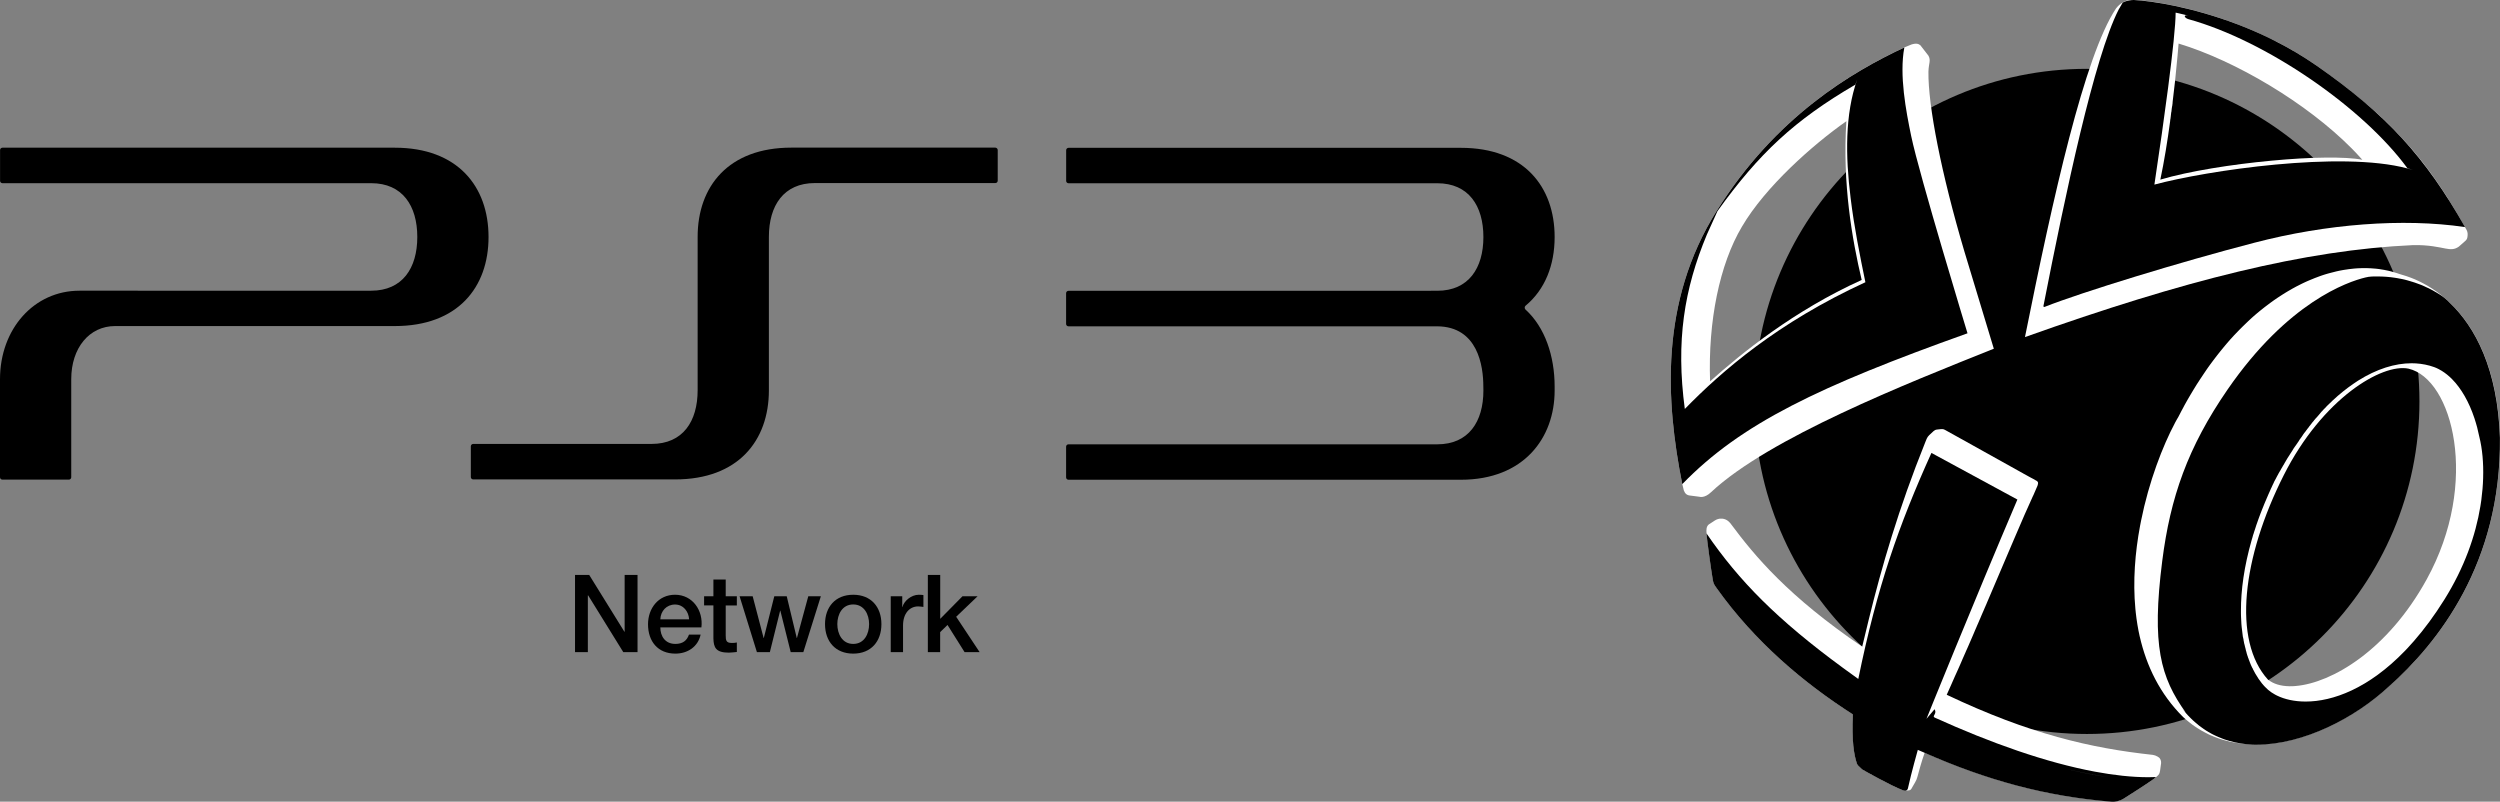 <?xml version="1.0" encoding="utf-8"?>
<!-- Generator: Adobe Illustrator 26.5.0, SVG Export Plug-In . SVG Version: 6.00 Build 0)  -->
<svg version="1.1" xmlns="http://www.w3.org/2000/svg" xmlns:xlink="http://www.w3.org/1999/xlink" x="0px" y="0px"
	 viewBox="0 0 3839 1231" style="enable-background:new 0 0 3839 1231;" xml:space="preserve">
<rect x="0" y="0" width="3839" height="1231" fill="#808080" stroke="none"/>
<style type="text/css">
	.st0{fill:#FFFFFF;}
	.st1{fill-rule:evenodd;clip-rule:evenodd;}
	.st2{fill-rule:evenodd;clip-rule:evenodd;fill:#FFFFFF;}
</style>
<g id="Layer_1">
</g>
<g id="Layer_2">
	<g>
		<g>
			<g>
				<path d="M1528.4,226.7h-313.2c-96.6,0-143.9,59.5-143.9,137v235.5c0,47.9-22.6,82.5-70.8,82.5H726.6c-1.9,0-3.6,1.6-3.6,3.6
					v47.3c0,1.9,1.6,3.6,3.7,3.6h310.1c96.6,0,143.9-59.4,143.9-136.9V363.7c0-48,22.7-82.6,70.7-82.6h277.1c2,0,3.6-1.6,3.6-3.6
					v-47.3C1532,228.4,1530.3,226.7,1528.4,226.7"/>
				<path d="M606.2,226.8H3.7c-1.9,0-3.6,1.6-3.6,3.6v47.3c0,1.9,1.6,3.6,3.6,3.6H570c47.9,0,70.8,34.5,70.8,82.6
					c0,47.9-22.8,82.5-70.8,82.5H122c-69.6,0-122,58.5-122,136v150.5c0,1.9,1.6,3.6,3.6,3.6h102.2c1.9,0,3.6-1.6,3.6-3.6V582.2
					c0-47.9,27.7-81.5,67.3-81.5h429.6c96.7,0,143.9-59.4,143.9-136.8C750.2,286.4,702.9,226.8,606.2,226.8"/>
				<path d="M2342.5,475.3c-1.5-1.5-1.6-4.2,0-5.7c30-24.8,44.8-62.4,44.8-105.6c0-77.5-47.3-137-143.9-137h-602.6
					c-1.9,0-3.6,1.6-3.6,3.6v47.2c0,2,1.6,3.6,3.6,3.6h566.3c48,0,70.8,34.5,70.8,82.6c0,47.9-22.8,82.5-70.8,82.5h-0.5h-0.2
					l-565.7,0.1c-1.9,0-3.6,1.6-3.6,3.6v47.3c0,1.9,1.6,3.6,3.6,3.6h566.4c62.5,0.5,70.7,61.2,70.7,92.4l0.1,6.2
					c0,48-22.8,82.6-70.8,82.6h-566.4c-1.9,0-3.6,1.6-3.6,3.6v47.2c0,1.9,1.6,3.6,3.6,3.6h602.6c96.7,0,144-64.2,144-137v-6.1
					C2387.3,546.8,2372.4,502.4,2342.5,475.3"/>
			</g>
			<g>
				<path d="M882.9,882.9h21.9l54.1,87.3h0.3v-87.3H979v118.5h-21.9l-53.9-87.1h-0.5v87.1h-19.7V882.9z"/>
				<path d="M1014,963.4c0,13.4,7.3,25.4,23.1,25.4c11,0,17.6-4.8,20.9-14.3h17.9c-4.1,18.8-20.1,29.2-38.8,29.2
					c-26.9,0-42-18.8-42-45.1c0-24.4,15.9-45.3,41.5-45.3c27.1,0,43.6,24.4,40.5,50.1H1014z M1058.2,951
					c-0.7-11.9-8.8-22.7-21.6-22.7c-13.1,0-22.1,10-22.6,22.7H1058.2z"/>
				<path d="M1081.2,915.6h14.3v-25.7h18.9v25.7h17.1v14.1h-17.1v45.8c0,7.8,0.7,11.8,9.1,11.8c2.7,0,5.3,0,8-0.7v14.6
					c-4.1,0.3-8.1,1-12.3,1c-19.7,0-23.4-7.6-23.7-21.9v-50.6h-14.3V915.6z"/>
				<path d="M1135.7,915.6h20.1l16.8,64.1h0.3l16.1-64.1h19.1l15.4,64.1h0.3l17.4-64.1h19.3l-26.9,85.8h-19.4l-15.9-63.7h-0.3
					l-15.8,63.7h-19.9L1135.7,915.6z"/>
				<path d="M1266.9,958.4c0-26.2,15.8-45.1,43.3-45.1c27.5,0,43.3,18.9,43.3,45.1c0,26.4-15.8,45.3-43.3,45.3
					C1282.7,1003.7,1266.9,984.8,1266.9,958.4z M1334.6,958.4c0-14.8-7.5-30.2-24.4-30.2c-16.9,0-24.4,15.4-24.4,30.2
					c0,14.9,7.5,30.4,24.4,30.4C1327.2,988.8,1334.6,973.4,1334.6,958.4z"/>
				<path d="M1367.7,915.6h17.8v16.6h0.3c2.2-9.1,13.4-18.9,25.1-18.9c4.3,0,5.5,0.3,7.1,0.5V932c-2.7-0.3-5.5-0.8-8.1-0.8
					c-12.9,0-23.2,10.5-23.2,29.4v40.8h-18.9V915.6z"/>
				<path d="M1424.9,882.9h18.9v67.4l34.2-34.7h23.2l-32.9,31.5l36,54.3h-23.1l-26.2-41.7l-11.3,11v30.7h-18.9V882.9z"/>
			</g>
		</g>
		<g>
			<g>
				<g>
					<g>
						<g>
							<circle cx="3204.6" cy="616.4" r="510.7"/>
						</g>
					</g>
				</g>
			</g>
			<g>
				<path class="st2" d="M3755.1,381.6c7.9,1.5,13.8,2,20.7-2.9l10.2-9c1.7-1.5,2.8-3.6,3-5.9l0.3-2.8c0.1-1.6,0-3.2-0.4-4.7
					c-0.3-1.3-0.8-2.5-1.5-3.7c-4.6-8.1-9.1-16-13.6-23.6c0,0,0,0,0,0c-0.9-1.6-1.9-3.2-2.8-4.7c0,0,0-0.1-0.1-0.1
					c-0.9-1.5-1.9-3.1-2.8-4.6c0-0.1-0.1-0.1-0.1-0.2c-0.9-1.5-1.8-3-2.7-4.5c0-0.1-0.1-0.2-0.1-0.2c-0.9-1.5-1.8-2.9-2.7-4.4
					c-0.1-0.1-0.1-0.2-0.2-0.3c-0.9-1.4-1.8-2.8-2.7-4.3c-0.1-0.1-0.1-0.2-0.2-0.4c-0.9-1.4-1.8-2.8-2.6-4.2
					c-0.1-0.1-0.2-0.3-0.3-0.4c-0.9-1.4-1.7-2.7-2.6-4c-0.1-0.2-0.2-0.3-0.3-0.5c-0.9-1.3-1.7-2.6-2.6-3.9c-0.1-0.2-0.2-0.3-0.3-0.5
					c-0.9-1.3-1.7-2.6-2.6-3.9c-0.1-0.2-0.2-0.4-0.4-0.5c-0.9-1.3-1.7-2.5-2.6-3.8c-0.1-0.2-0.3-0.4-0.4-0.6
					c-0.8-1.2-1.7-2.5-2.5-3.7c-0.1-0.2-0.3-0.4-0.4-0.6c-0.8-1.2-1.7-2.4-2.5-3.6c-0.1-0.2-0.3-0.4-0.4-0.6
					c-0.8-1.2-1.7-2.4-2.5-3.5c-0.2-0.2-0.3-0.4-0.5-0.7c-0.8-1.2-1.7-2.3-2.5-3.5c-0.2-0.2-0.3-0.5-0.5-0.7
					c-0.8-1.1-1.7-2.3-2.5-3.4c-0.2-0.2-0.4-0.5-0.5-0.7c-0.8-1.1-1.7-2.2-2.5-3.3c-0.2-0.2-0.4-0.5-0.5-0.7
					c-0.8-1.1-1.7-2.2-2.5-3.3c-0.2-0.3-0.4-0.5-0.6-0.8c-0.8-1.1-1.6-2.1-2.5-3.2c-0.2-0.3-0.4-0.5-0.6-0.8
					c-0.8-1.1-1.6-2.1-2.5-3.2c-0.2-0.3-0.4-0.5-0.6-0.8c-0.8-1-1.6-2.1-2.5-3.1c-0.2-0.3-0.4-0.5-0.7-0.8c-0.8-1-1.6-2-2.5-3.1
					c-0.2-0.3-0.5-0.6-0.7-0.8c-0.8-1-1.6-2-2.5-3c-0.2-0.3-0.5-0.6-0.7-0.9c-0.8-1-1.6-2-2.5-3c-0.2-0.3-0.5-0.6-0.7-0.9
					c-0.8-1-1.6-1.9-2.5-2.9c-0.3-0.3-0.5-0.6-0.8-0.9c-0.8-1-1.6-1.9-2.5-2.8c-0.3-0.3-0.5-0.6-0.8-0.9c-0.8-0.9-1.6-1.9-2.5-2.8
					c-0.3-0.3-0.5-0.6-0.8-0.9c-0.8-0.9-1.6-1.8-2.5-2.8c-0.3-0.3-0.6-0.6-0.9-1c-0.8-0.9-1.6-1.8-2.5-2.7c-0.3-0.3-0.6-0.6-0.9-1
					c-0.8-0.9-1.7-1.8-2.5-2.7c-0.3-0.3-0.6-0.6-0.9-0.9c-0.8-0.9-1.7-1.8-2.5-2.7c-0.3-0.3-0.6-0.7-0.9-1c-0.8-0.9-1.7-1.7-2.5-2.6
					c-0.3-0.3-0.6-0.7-1-1c-0.8-0.9-1.7-1.7-2.5-2.6c-0.3-0.3-0.7-0.7-1-1c-0.8-0.9-1.7-1.7-2.5-2.5c-0.3-0.3-0.7-0.7-1-1
					c-0.8-0.8-1.7-1.7-2.5-2.5c-0.4-0.4-0.7-0.7-1.1-1.1c-0.8-0.8-1.7-1.7-2.5-2.5c-0.4-0.4-0.7-0.7-1.1-1.1
					c-0.9-0.8-1.7-1.6-2.6-2.5c-0.4-0.4-0.7-0.7-1.1-1.1c-0.9-0.8-1.7-1.6-2.6-2.4c-0.4-0.4-0.8-0.7-1.2-1.1
					c-0.8-0.8-1.7-1.6-2.6-2.4c-0.4-0.4-0.8-0.7-1.2-1.1c-0.9-0.8-1.7-1.6-2.6-2.4c-0.4-0.4-0.8-0.8-1.3-1.1
					c-0.9-0.8-1.7-1.6-2.6-2.3c-0.4-0.4-0.9-0.8-1.3-1.1c-0.9-0.8-1.7-1.5-2.6-2.3c-0.5-0.4-0.9-0.8-1.4-1.2
					c-0.9-0.8-1.7-1.5-2.6-2.3c-0.5-0.4-0.9-0.8-1.4-1.2c-0.9-0.7-1.7-1.5-2.6-2.2c-0.5-0.4-1-0.8-1.5-1.2c-0.9-0.7-1.7-1.5-2.6-2.2
					c-0.5-0.4-1-0.8-1.5-1.2c-0.9-0.7-1.7-1.5-2.6-2.2c-0.5-0.4-1-0.9-1.5-1.3c-0.9-0.7-1.7-1.4-2.6-2.2c-0.5-0.4-1.1-0.9-1.6-1.3
					c-0.9-0.7-1.7-1.4-2.6-2.1c-0.6-0.5-1.1-0.9-1.7-1.4c-0.9-0.7-1.7-1.4-2.6-2.1c-0.6-0.5-1.2-0.9-1.7-1.4
					c-0.9-0.7-1.7-1.4-2.6-2.1c-0.6-0.5-1.2-1-1.8-1.4c-0.9-0.7-1.7-1.3-2.6-2c-0.6-0.5-1.3-1-1.9-1.5c-0.8-0.7-1.7-1.3-2.5-2
					c-0.7-0.5-1.3-1-2-1.5c-0.8-0.6-1.7-1.3-2.5-1.9c-0.7-0.5-1.4-1-2.1-1.6c-0.8-0.6-1.7-1.3-2.5-1.9c-0.7-0.5-1.4-1-2.1-1.6
					c-0.9-0.6-1.7-1.3-2.6-1.9c-0.8-0.6-1.5-1.1-2.3-1.7c-0.8-0.6-1.6-1.2-2.4-1.8c-0.8-0.6-1.7-1.2-2.5-1.8
					c-0.8-0.6-1.5-1.1-2.3-1.7c-0.9-0.6-1.7-1.3-2.6-1.9c-0.8-0.5-1.5-1.1-2.2-1.6c-1-0.7-1.9-1.4-2.9-2.1c-0.7-0.5-1.3-1-2-1.4
					c-1.1-0.8-2.1-1.5-3.2-2.3c-0.6-0.4-1.2-0.8-1.8-1.3c-1.7-1.2-3.4-2.4-5.1-3.6c-81.2-56.5-171.8-83.3-230.7-94.3
					c-5-0.9-9.8-1.8-14.3-2.5c-14.7-2.3-26.8-3.5-35.3-4c0,0,0,0,0,0c-1.7,0-5.7-0.2-10.6,1.2c0,0,0,0,0,0c-0.3,0.1-0.7,0.2-1,0.3
					c-0.1,0-0.2,0.1-0.3,0.1c-0.3,0.1-0.7,0.2-1,0.4c-0.2,0.1-0.5,0.2-0.7,0.3c-0.1,0.1-0.3,0.1-0.4,0.2c-0.2,0.1-0.5,0.2-0.7,0.3
					c-0.2,0.1-0.3,0.2-0.5,0.2c-0.2,0.1-0.4,0.2-0.6,0.3c-0.3,0.2-0.6,0.3-0.9,0.5c-0.1,0-0.3,0.1-0.4,0.2c0,0,0,0.1,0,0.1
					c-3.4,2-7,4.9-10.3,9.3c-48.4,73.1-96.3,288.3-139.7,504.5c245.3-87.4,430.9-133.8,595.3-141.2
					C3729.5,375.7,3747.3,380.2,3755.1,381.6z M3571.5,242c-24.6,0.2-53.3,1.9-83.1,4.7c-61.4,5.7-127.4,16.2-170.9,29.1l-0.1,0.1
					c6-28.3,11.1-60,15.1-90c0-0.1,0-0.1,0-0.1c0-0.2,0-0.3,0-0.5c0-0.1,0.1-0.3,0.1-0.4c0-0.2,0-0.3,0-0.4c0-0.2,0.1-0.3,0.1-0.4
					c0-0.2,0-0.3,0-0.5c0.1-0.2,0.1-0.3,0.1-0.5c0-0.1,0-0.2,0-0.4c0,0,0,0,0-0.1c0.1,0,0.1,0,0.1,0c0-0.2,0-0.3,0.1-0.4
					c0,0,0,0,0-0.1c0-0.1,0-0.3,0.1-0.4c0-0.2,0-0.3,0-0.5c0-0.1,0.1-0.3,0.1-0.5v-0.1c0-0.1,0-0.3,0-0.4c0-0.2,0.1-0.3,0.1-0.4
					c0-0.1,0-0.3,0-0.4c0.1-0.1,0.1-0.3,0.1-0.4c0-0.2,0-0.3,0-0.4l0.1-0.1c0-0.2,0-0.3,0-0.4c0-0.2,0-0.3,0-0.4
					c0.1-0.2,0.1-0.3,0.1-0.4c0-0.2,0-0.3,0-0.5c0-0.1,0-0.3,0.1-0.4c0-0.1,0-0.1,0-0.1c0-0.2,0-0.3,0-0.5c0-0.1,0.1-0.3,0.1-0.4
					c0-0.2,0-0.3,0-0.5c0-0.2,0.1-0.3,0.1-0.4c0-0.2,0-0.3,0-0.4c0.1-0.2,0.1-0.4,0.1-0.5c0-0.2,0-0.3,0-0.4
					c0.1-0.2,0.1-0.3,0.1-0.4v-0.1c0.1-0.1,0.1-0.3,0.1-0.4c0.1-0.2,0.1-0.3,0.1-0.5c0-0.2,0-0.3,0.1-0.5c0-0.2,0-0.3,0.1-0.4
					c0-0.2,0-0.3,0-0.4c0-0.2,0-0.3,0.1-0.4V170c0-0.1,0-0.3,0-0.4c0-0.3,0.1-0.4,0.1-0.6c0-0.2,0-0.3,0-0.4c0-0.1,0.1-0.3,0.1-0.4
					c0,0,0-0.1,0-0.1c0-0.1,0-0.2,0-0.3c0,0,0,0,0,0c0,0,0,0,0,0c0.1-0.8,0.2-1.6,0.3-2.3c0.1-0.1,0.1-0.3,0.1-0.4
					c0.1-0.2,0.1-0.4,0.1-0.5c0,0,0,0,0-0.1c0-0.1,0-0.3,0-0.4c0.1-0.2,0.1-0.3,0.1-0.4c0.1-0.2,0.1-0.3,0.1-0.4
					c0.1-0.2,0.1-0.3,0.1-0.5c0,0,0,0,0-0.1c0-0.1,0-0.3,0.1-0.4c0-0.2,0-0.3,0.1-0.5c0-0.1,0-0.1,0-0.1c0-0.1,0-0.3,0-0.4
					c0-0.2,0-0.3,0.1-0.4c0-0.2,0-0.3,0-0.4c0-0.2,0-0.4,0.1-0.5c0-0.2,0-0.3,0-0.4v-0.1c0-0.1,0-0.3,0.1-0.4c0-0.2,0-0.3,0.1-0.4
					c0-0.2,0-0.3,0-0.4v-0.1c0,0,0-0.1,0-0.2c0-0.1,0-0.1,0-0.2c0-0.1,0-0.1,0-0.1c0,0,0-0.1,0-0.1c0,0,0-0.1,0-0.1c0,0,0-0.1,0-0.1
					c0-0.1,0-0.1,0-0.1c0-0.2,0.1-0.3,0.1-0.4c0-0.2,0-0.3,0-0.4c0-0.1,0-0.2,0-0.3c0.8-6.5,1.5-12.8,2.2-18.9
					c0.5-4.4,1-8.8,1.5-12.9c3.3-31,5.1-53.3,5.4-57c0-0.3,0-0.5,0-0.5c0,0,0,0,0,0v0c88.3,26.8,196.7,91.4,265.7,160.9
					c2.3,2.4,4.6,4.7,6.9,7.1c3.3,3.5,6.5,7,9.6,10.5C3614.3,242.7,3594.7,241.8,3571.5,242z"/>
				<path class="st2" d="M3839,672.2c-3.3-106.3-38.4-170.9-78.2-208.5c-1.8-1.9-4.2-4.1-7.2-6.4c0,0,0,0,0,0
					c-8.3-7.1-16.8-13.1-25.2-18.1c0,0-0.1-0.1-0.1-0.1c-2.8-1.6-5.5-3.2-8.3-4.6c0,0,0,0-0.1,0c-1.3-0.7-2.6-1.3-3.9-2
					c-0.1-0.1-0.3-0.1-0.4-0.2c-2.6-1.3-5.2-2.5-7.8-3.6c-0.2-0.1-0.4-0.2-0.6-0.2c-1.1-0.5-2.1-0.9-3.2-1.3
					c-0.2-0.1-0.5-0.2-0.7-0.3c-2.4-1-4.8-1.8-7.2-2.6c-0.3-0.1-0.6-0.2-0.9-0.3c-0.9-0.3-1.8-0.6-2.6-0.8c-0.3-0.1-0.6-0.2-0.9-0.3
					c-1.1-0.3-2.2-0.7-3.3-1c0,0-0.1,0-0.1,0c-1.7-0.5-3.4-1-5-1.6c-0.4-0.1-0.7-0.2-1.1-0.4c-0.7-0.3-1.5-0.5-2.2-0.7
					c-0.8-0.3-1.6-0.5-2.4-0.7c-0.8-0.2-1.5-0.5-2.3-0.7c-0.8-0.2-1.6-0.5-2.4-0.7c-0.8-0.2-1.5-0.4-2.3-0.6
					c-0.8-0.2-1.6-0.4-2.4-0.6c-0.8-0.2-1.6-0.4-2.3-0.5c-0.8-0.2-1.6-0.4-2.5-0.5c-0.8-0.2-1.6-0.3-2.4-0.5
					c-0.8-0.2-1.7-0.3-2.5-0.4c-0.8-0.1-1.6-0.3-2.4-0.4c-0.8-0.1-1.7-0.2-2.5-0.4c-0.8-0.1-1.6-0.2-2.4-0.3
					c-0.9-0.1-1.7-0.2-2.6-0.3c-0.8-0.1-1.6-0.2-2.5-0.2c-0.9-0.1-1.7-0.1-2.6-0.2c-0.8-0.1-1.6-0.1-2.5-0.2
					c-0.9-0.1-1.7-0.1-2.6-0.1c-0.8,0-1.7-0.1-2.5-0.1c-0.9,0-1.8,0-2.6-0.1c-0.8,0-1.7,0-2.5,0c-0.9,0-1.8,0-2.7,0
					c-0.8,0-1.7,0-2.5,0.1c-0.9,0-1.8,0.1-2.7,0.1c-0.9,0-1.7,0.1-2.6,0.1c-0.9,0.1-1.8,0.1-2.7,0.2c-0.9,0.1-1.7,0.1-2.6,0.2
					c-0.9,0.1-1.8,0.2-2.7,0.3c-0.9,0.1-1.7,0.2-2.6,0.3c-0.9,0.1-1.8,0.2-2.8,0.3c-0.9,0.1-1.7,0.2-2.6,0.4
					c-0.9,0.1-1.9,0.3-2.8,0.4c-0.9,0.1-1.8,0.3-2.6,0.4c-0.9,0.2-1.9,0.3-2.8,0.5c-0.9,0.2-1.8,0.3-2.7,0.5
					c-0.9,0.2-1.9,0.4-2.8,0.6c-0.9,0.2-1.8,0.4-2.7,0.6c-0.9,0.2-1.9,0.4-2.8,0.7c-0.9,0.2-1.8,0.4-2.7,0.7
					c-0.9,0.2-1.9,0.5-2.8,0.7c-0.9,0.2-1.8,0.5-2.7,0.7c-0.9,0.3-1.9,0.5-2.9,0.8c-0.9,0.3-1.8,0.5-2.7,0.8c-1,0.3-1.9,0.6-2.9,0.9
					c-0.9,0.3-1.8,0.6-2.7,0.9c-1,0.3-1.9,0.7-2.9,1c-0.9,0.3-1.8,0.6-2.7,1c-1,0.4-1.9,0.7-2.9,1.1c-0.9,0.3-1.8,0.7-2.7,1
					c-1,0.4-1.9,0.8-2.9,1.2c-0.9,0.4-1.8,0.7-2.7,1.1c-1,0.4-1.9,0.8-2.9,1.2c-0.9,0.4-1.8,0.8-2.8,1.2c-1,0.4-1.9,0.9-2.9,1.3
					c-0.9,0.4-1.8,0.8-2.8,1.3c-1,0.5-1.9,0.9-2.9,1.4c-0.9,0.4-1.8,0.9-2.8,1.4c-1,0.5-1.9,1-2.9,1.5c-0.9,0.5-1.8,0.9-2.8,1.4
					c-1,0.5-1.9,1-2.9,1.6c-0.9,0.5-1.8,1-2.8,1.5c-1,0.5-1.9,1.1-2.9,1.7c-0.9,0.5-1.9,1.1-2.8,1.6c-1,0.6-1.9,1.2-2.9,1.7
					c-0.9,0.6-1.9,1.1-2.8,1.7c-1,0.6-1.9,1.2-2.9,1.8c-0.9,0.6-1.8,1.2-2.8,1.8c-1,0.6-1.9,1.3-2.9,1.9c-0.9,0.6-1.8,1.2-2.8,1.8
					c-1,0.7-1.9,1.3-2.9,2c-0.9,0.6-1.8,1.3-2.8,1.9c-1,0.7-1.9,1.4-2.9,2.1c-0.9,0.7-1.8,1.3-2.8,2c-1,0.7-1.9,1.4-2.9,2.2
					c-0.9,0.7-1.8,1.4-2.8,2.1c-1,0.7-1.9,1.5-2.9,2.2c-0.9,0.7-1.8,1.4-2.8,2.2c-1,0.8-1.9,1.6-2.9,2.3c-0.9,0.7-1.8,1.5-2.7,2.2
					c-1,0.8-1.9,1.6-2.9,2.4c-0.9,0.8-1.8,1.5-2.7,2.3c-1,0.8-1.9,1.7-2.9,2.5c-0.9,0.8-1.8,1.6-2.7,2.4c-0.9,0.9-1.9,1.7-2.8,2.6
					c-0.9,0.8-1.8,1.7-2.7,2.5c-0.9,0.9-1.9,1.8-2.8,2.7c-0.9,0.9-1.8,1.7-2.7,2.6c-0.9,0.9-1.9,1.8-2.8,2.7
					c-0.9,0.9-1.8,1.8-2.7,2.7c-0.9,0.9-1.9,1.9-2.8,2.8c-0.9,0.9-1.8,1.8-2.7,2.8c-0.9,1-1.8,1.9-2.8,2.9c-0.9,0.9-1.8,1.9-2.7,2.8
					c-0.9,1-1.8,2-2.7,3c-0.9,1-1.8,1.9-2.7,2.9c-0.9,1-1.8,2.1-2.7,3.1c-0.9,1-1.8,2-2.6,3c-0.9,1-1.8,2.1-2.7,3.2
					c-0.9,1-1.8,2.1-2.6,3.1c-0.9,1.1-1.8,2.2-2.7,3.3c-0.9,1.1-1.7,2.1-2.6,3.2c-0.9,1.1-1.8,2.2-2.7,3.4c-0.9,1.1-1.7,2.2-2.6,3.3
					c-0.9,1.1-1.8,2.3-2.6,3.4c-0.9,1.1-1.7,2.2-2.6,3.4c-0.9,1.2-1.7,2.3-2.6,3.5c-0.9,1.2-1.7,2.3-2.6,3.5
					c-0.9,1.2-1.7,2.4-2.6,3.6c-0.8,1.2-1.7,2.4-2.5,3.6c-0.8,1.2-1.7,2.4-2.5,3.7c-0.8,1.2-1.7,2.4-2.5,3.7
					c-0.8,1.2-1.7,2.5-2.5,3.8c-0.8,1.2-1.7,2.5-2.5,3.7c-0.8,1.3-1.7,2.6-2.5,3.9c-0.8,1.3-1.6,2.5-2.5,3.8
					c-0.8,1.3-1.6,2.6-2.4,3.9c-0.8,1.3-1.6,2.6-2.4,3.9c-0.8,1.3-1.6,2.7-2.4,4c-0.8,1.3-1.6,2.7-2.4,4c-0.8,1.4-1.6,2.7-2.4,4.1
					c-0.8,1.4-1.6,2.7-2.4,4.1c-0.8,1.4-1.5,2.7-2.3,4.1c-0.8,1.4-1.6,2.8-2.4,4.3c-0.7,1.3-1.4,2.6-2.1,4c-0.8,1.5-1.7,3.1-2.5,4.6
					c-0.6,1.2-1.2,2.3-1.8,3.5c-0.9,1.7-1.8,3.5-2.7,5.2c-0.4,0.8-0.9,1.6-1.4,2.4c-0.3,0.5-0.5,1-0.8,1.4c-0.2,0.3-0.4,0.7-0.6,1
					c-0.4,0.8-0.9,1.6-1.3,2.4c-0.3,0.5-0.6,1.1-0.9,1.6c-0.2,0.3-0.4,0.7-0.5,1c-18.7,35.2-39.9,89.6-52.1,150.6c0,0,0,0,0,0.1
					c-0.5,2.3-0.9,4.7-1.4,7.1c-7.7,41.1-11.2,84.9-7.2,127.7c0.1,1.2,0.2,2.4,0.4,3.7c0,0.4,0.1,0.9,0.1,1.3
					c1.4,12.7,3.4,25.3,6.2,37.6c0-0.1,0-0.1,0-0.2c10.4,45.5,31.1,88.3,66.5,123.5c1.3,1.2,2.6,2.4,4,3.5c0.3,0.3,0.7,0.6,1,0.9
					c1.2,1,2.3,2,3.5,2.9c0.2,0.2,0.4,0.3,0.6,0.5c1.3,1.1,2.7,2.1,4,3.1c0.3,0.3,0.7,0.5,1,0.8c1.1,0.8,2.2,1.6,3.4,2.4
					c0.3,0.2,0.6,0.4,0.9,0.6c1.4,0.9,2.7,1.8,4.1,2.7c0.3,0.2,0.7,0.4,1,0.6c1.1,0.7,2.2,1.4,3.4,2.1c0.4,0.2,0.8,0.5,1.2,0.7
					c1.4,0.8,2.8,1.6,4.2,2.3c0.3,0.2,0.6,0.3,0.9,0.5c1.1,0.6,2.3,1.2,3.5,1.8c0.4,0.2,0.9,0.4,1.3,0.7c1.3,0.7,2.7,1.3,4,1.9
					c0.3,0.1,0.5,0.2,0.8,0.3c1.3,0.6,2.5,1.1,3.8,1.6c0.5,0.2,1,0.4,1.5,0.6c1.1,0.4,2.2,0.9,3.4,1.3c0.4,0.1,0.7,0.3,1.1,0.4
					c1.4,0.5,2.8,1,4.2,1.5c0.5,0.2,1.1,0.4,1.6,0.5c1,0.3,2,0.6,3,0.9c0.5,0.2,1,0.3,1.6,0.5c1.4,0.4,2.7,0.8,4.1,1.1
					c0.6,0.2,1.2,0.3,1.7,0.4c0.9,0.2,1.9,0.5,2.8,0.7c0.6,0.1,1.2,0.3,1.9,0.4c1.4,0.3,2.7,0.6,4.1,0.8c0.6,0.1,1.2,0.2,1.8,0.3
					c0.9,0.2,1.8,0.3,2.7,0.5c0.7,0.1,1.4,0.2,2.1,0.3c1,0.2,2,0.3,3,0.4c1,0.1,1.9,0.2,2.9,0.4c0.9,0.1,1.8,0.2,2.7,0.3
					c0.7,0.1,1.5,0.1,2.2,0.2c0.8,0.1,1.7,0.1,2.5,0.2c1.1,0.1,2.2,0.2,3.2,0.2c0.9,0.1,1.9,0.1,2.8,0.1c0.8,0,1.6,0.1,2.4,0.1
					c0.8,0,1.5,0,2.3,0.1c0.8,0,1.5,0,2.3,0c0,0,0,0,0,0c0,0,0,0,0,0c0,0,0,0,0,0c0.4,0,0.8,0,1.1,0c49.4,0,100.5-18.4,144-44.4
					c0.1-0.1,0.3-0.1,0.4-0.2c1.4-0.8,2.8-1.7,4.2-2.6c0.3-0.2,0.5-0.3,0.8-0.5c1-0.6,2-1.3,3.1-1.9c0.7-0.5,1.5-0.9,2.2-1.4
					c0.2-0.1,0.4-0.3,0.7-0.4c17.6-11.4,33.8-23.9,47.8-36.7C3744.2,987.6,3840.9,864.7,3839,672.2z M3726.4,889.7
					c-60.1,109.3-145.9,158.9-200.9,163.7c-0.1,0-0.3,0-0.4,0c-0.7,0.1-1.5,0.1-2.2,0.2c-0.6,0-1.2,0.1-1.8,0.1c-0.1,0-0.1,0-0.2,0
					c-1.7,0.1-3.4,0.1-5.1,0.1c-13.8-0.2-25-3.7-32.6-10c0,0,0.5,0.5,1.4,1.4c-0.6-0.4-1.2-0.9-1.7-1.3
					c-55.1-60.3-39.6-188.3,24.1-314.3c59.3-117.7,150.9-171.9,191.4-163.5C3766,581.5,3808.5,740.7,3726.4,889.7z"/>
				<path class="st2" d="M3314.5,1162.8c-0.5-0.4-1-0.8-1.5-1.1c-0.1-0.1-0.2-0.1-0.3-0.1c-2-1.2-4.3-2-6.8-2.4
					c-95.8-10.4-189.6-32.1-316.5-92.3c2.6-5.9,5.3-11.8,7.9-17.7c0.1-0.2,0.1-0.3,0.2-0.5c0.7-1.7,1.5-3.3,2.2-5
					c0.2-0.4,0.3-0.8,0.5-1.1c0.7-1.5,1.4-3.1,2-4.6c0.2-0.5,0.5-1,0.7-1.5c0.6-1.4,1.2-2.8,1.9-4.2c0.3-0.7,0.6-1.3,0.9-2
					c0.6-1.3,1.2-2.7,1.8-4c0.3-0.7,0.6-1.4,0.9-2c0.6-1.4,1.2-2.7,1.8-4.1c0.3-0.7,0.6-1.4,0.9-2.1c0.6-1.3,1.2-2.6,1.7-3.9
					c0.3-0.7,0.6-1.4,0.9-2.2c0.6-1.3,1.1-2.5,1.7-3.8c0.3-0.8,0.7-1.6,1-2.3c0.5-1.2,1-2.4,1.6-3.6c0.4-0.9,0.8-1.7,1.1-2.6
					c0.5-1.1,1-2.2,1.5-3.3c0.4-0.9,0.8-1.8,1.2-2.7c0.5-1.1,1-2.3,1.5-3.4c0.4-0.9,0.7-1.7,1.1-2.6c0.5-1.1,1-2.2,1.5-3.4
					c0.4-0.9,0.8-1.8,1.2-2.8c0.5-1.1,0.9-2.1,1.4-3.2c0.4-0.9,0.8-1.8,1.2-2.8c0.5-1.1,1-2.2,1.4-3.3c0.4-0.9,0.7-1.7,1.1-2.6
					c0.5-1.1,1-2.2,1.4-3.3c0.4-0.9,0.8-1.8,1.2-2.7c0.4-1,0.9-2.1,1.3-3.1c0.4-1,0.8-1.9,1.3-2.9c0.4-1,0.8-1.9,1.2-2.8
					c0.5-1.1,0.9-2.2,1.4-3.3c0.4-0.8,0.7-1.7,1.1-2.5c0.5-1.2,1-2.4,1.5-3.6c0.3-0.7,0.6-1.4,0.9-2.1c0.6-1.4,1.2-2.7,1.8-4.1
					c0.2-0.5,0.5-1.1,0.7-1.6c0.7-1.5,1.3-3,1.9-4.5c0.2-0.4,0.3-0.8,0.5-1.1c0.8-1.8,1.5-3.5,2.3-5.3c0-0.1,0.1-0.2,0.1-0.3
					c31.8-74.2,57.6-136,70-162.4c0,0,0,0,0,0c0,0,0,0,0-0.1c0.8-1.6,1.5-3.1,2.1-4.4l0,0l0,0l0,0l0,0l3.8-8.8l2.1-4.8
					c0.5-2.5,2.9-5.9-2.9-8.4c-0.2-0.1-0.5-0.3-0.9-0.5c0,0,0,0,0,0c-0.2-0.1-0.4-0.2-0.6-0.4c-0.1-0.1-0.2-0.1-0.3-0.2
					c-0.2-0.1-0.3-0.2-0.5-0.3c-0.1-0.1-0.2-0.1-0.4-0.2c-0.2-0.1-0.5-0.3-0.7-0.4c-0.1,0-0.2-0.1-0.3-0.1c-0.3-0.2-0.6-0.3-0.9-0.5
					c-0.2-0.1-0.4-0.2-0.5-0.3c-0.2-0.1-0.4-0.2-0.6-0.3c-0.2-0.1-0.5-0.3-0.8-0.4c-0.2-0.1-0.4-0.2-0.6-0.3
					c-0.3-0.2-0.6-0.3-0.9-0.5c-0.8-0.4-1.6-0.9-2.4-1.3c-2.5-1.4-5.4-3-8.7-4.8c0,0-0.1,0-0.1-0.1c-1.3-0.7-2.8-1.5-4.2-2.3
					c-0.1-0.1-0.2-0.1-0.3-0.2c-15-8.3-35.2-19.5-54.6-30.4c-0.8-0.4-1.6-0.9-2.3-1.3c-5.5-3-10.8-6-16-8.9
					c-0.2-0.1-0.4-0.2-0.5-0.3c-19.5-10.9-36-20-42.3-23.5c0,0,0,0,0,0l-0.1,0c-1.7-1-3.7-1.3-5.6-1.1l-6.4,0.7
					c-2,0.2-3.8,1.1-5.2,2.4l-6.6,6.1c-1.7,1.6-3.1,3.6-4,5.7c-0.7,1.6-1.3,3.3-2,4.9c-41.2,102.3-67.2,192.2-86.8,272.1
					c-3.6,14.4-6.9,28.4-10.2,42.2c-113.9-77.4-165.3-139.6-201.3-188c-0.3-0.4-0.5-0.8-0.8-1.1c-0.2-0.3-0.4-0.6-0.7-0.8
					c0,0-0.1-0.1-0.1-0.1c-4.6-5.5-10.2-7-15.3-6.6c-1.1,0.1-2.2,0.3-3.3,0.7l-1.7,0.5c0,0,0,0,0,0c-1.2,0.5-2.3,1.1-3.4,1.8
					l-0.2,0.2c0,0,0,0,0,0l0,0l-7.8,5.1v0c0,0,0,0,0,0l-0.4,0.2c-0.1,0-0.1,0.1-0.2,0.1c-4.6,3.3-4.2,9.6-3.8,14c0,0,0,0,0,0
					c0.1,0.6,0.1,1.3,0.2,2c0.5,7.4,6.9,54.3,9.4,68.6c1,6.3,2,7.8,5.9,13.3c58.7,82.5,134.2,146.1,209.3,194
					c-1.9,40.4,1.6,62,6.2,75.5c0.4,1.3,1.2,2.4,2.2,3.4l5.9,5.6c4.9,2.9,44.1,24.9,61.8,31.7c0.3,0.1,0.5,0.2,0.7,0.3
					c0.1,0,0.1,0,0.2,0.1h0c1.5,0.5,2.5,0.6,3.1,0.6c0.2,0,0.5,0,0.7,0c0,0,0,0-0.1,0l5.5-0.5c0.8-0.1,1.5-0.4,2.1-0.8
					c0.1-0.1,0.2-0.2,0.3-0.3c0.1-0.1,0.2-0.2,0.3-0.3c0.2-0.2,0.3-0.4,0.5-0.6c0,0,0,0,0.1-0.1l0.1-0.1c0,0,0,0,0,0l0.2-0.3
					l5.6-9.7c1.6-2.7,2.8-5.5,3.6-8.6c2-7.5,6.3-23.5,11.2-37.2h0c0,0,0,0,0,0c95,42,186.2,67.1,287.4,75.2c2.6,0.2,5.2,0,7.8-0.6
					l2.1-0.5c2.9-0.7,5.7-1.9,8.3-3.5c9.5-6,34-21.5,45.7-29.9c0,0,0,0,0,0c0.7-0.5,1.5-1.1,2.2-1.6c0.1,0,0.1-0.1,0.2-0.1
					c0,0,0.1,0,0.1-0.1c0,0,0,0,0,0c0,0,0.1-0.1,0.1-0.1c0.2-0.1,0.3-0.2,0.5-0.4c0.1-0.1,0.2-0.1,0.3-0.2c0,0,0.1-0.1,0.1-0.1
					c0.3-0.2,0.5-0.4,0.8-0.6c0,0,0,0,0,0c0.4-0.3,0.7-0.7,1-1c0.5-0.5,1-0.9,1.5-1.3c0.7-0.7,1.4-1.5,1.9-2.5
					c0.6-1.3,1.2-2.9,1.5-5.5l0.9-6.7l0.6-4.3c0.2-3.7-1.1-6.6-3.4-8.8C3314.7,1163.1,3314.6,1163,3314.5,1162.8z"/>
				<path class="st2" d="M3016.5,386.1c-35.4-119.5-55.9-224-55.2-276.1c0.4-13.1,4.1-17,0-24.5l-12.4-16c-2.8-2.1-5.9-3.7-14.2-1
					l-1.1,0.5l-9.3,3.8c-79.9,37.4-197.7,106-288.5,251.5c-87.2,139.5-78,291-52.5,419c0,0,0,0,0,0l2.4,9.9c1.9,4.9,4.7,7.4,9.9,7.8
					l13.9,1.8c0,0,7.9,2.8,18-7c88.9-83.2,300.1-166.7,434.2-220.3h0L3016.5,386.1z M2835.3,186.1c-6.3,95.8,8.9,182,23.5,243.8
					C2754.5,477.1,2674,542.6,2626,585.6c-3.3-92.3,14.6-179.8,48.9-237.5l0,0C2710.8,286.8,2783.7,222.3,2835.3,186.1z"/>
			</g>
			<g>
				<g>
					<path d="M3838.9,672.2c-3.5-105.6-38-170.2-77.5-207.7c-1.8-2.1-4.5-4.5-7.9-7.2c0,0,0,0,0,0c-0.8-0.6-1.6-1.2-2.4-1.8
						c-0.2-0.1-0.3-0.2-0.5-0.4c-0.3-0.2-0.7-0.5-1-0.7c-0.2-0.2-0.4-0.3-0.7-0.5c-0.3-0.2-0.7-0.5-1.1-0.7
						c-0.2-0.2-0.5-0.3-0.7-0.5c-0.4-0.2-0.7-0.5-1.1-0.7c-0.3-0.2-0.5-0.4-0.8-0.5c-0.6-0.4-1.3-0.8-2-1.2c-0.3-0.2-0.6-0.4-1-0.6
						c-0.4-0.2-0.7-0.4-1.1-0.7c-0.3-0.2-0.7-0.4-1.1-0.6c-0.4-0.2-0.7-0.4-1.1-0.6c-0.4-0.2-0.8-0.4-1.1-0.7
						c-0.4-0.2-0.7-0.4-1.1-0.6c-0.5-0.3-1-0.5-1.4-0.8c-0.4-0.2-0.8-0.4-1.2-0.6c-0.6-0.3-1.3-0.7-1.9-1c-0.3-0.2-0.7-0.3-1-0.5
						c-0.5-0.3-1-0.5-1.5-0.8c-0.4-0.2-0.7-0.4-1.1-0.5c-0.5-0.2-1-0.5-1.6-0.7c-0.4-0.2-0.7-0.3-1.1-0.5c-0.6-0.3-1.3-0.6-1.9-0.9
						c-0.3-0.1-0.5-0.2-0.8-0.4c-0.9-0.4-1.8-0.8-2.7-1.2c-0.3-0.1-0.6-0.2-0.9-0.4c-0.7-0.3-1.3-0.5-2-0.8
						c-0.4-0.1-0.7-0.3-1.1-0.4c-0.6-0.2-1.3-0.5-1.9-0.7c-0.4-0.1-0.7-0.3-1.1-0.4c-0.7-0.3-1.5-0.5-2.2-0.8
						c-0.3-0.1-0.6-0.2-0.8-0.3c-1-0.4-2-0.7-3.1-1.1c-0.2-0.1-0.5-0.2-0.7-0.2c-0.8-0.3-1.6-0.5-2.5-0.8c-0.4-0.1-0.7-0.2-1.1-0.3
						c-0.7-0.2-1.5-0.4-2.2-0.7c-0.4-0.1-0.8-0.2-1.1-0.3c-0.8-0.2-1.6-0.4-2.4-0.7c-0.3-0.1-0.6-0.2-1-0.3
						c-1.1-0.3-2.3-0.6-3.4-0.9c-0.1,0-0.3-0.1-0.4-0.1c-1-0.2-2-0.5-3-0.7c-0.4-0.1-0.8-0.2-1.1-0.2c-0.8-0.2-1.6-0.3-2.5-0.5
						c-0.4-0.1-0.8-0.2-1.3-0.2c-0.8-0.2-1.7-0.3-2.5-0.5c-0.4-0.1-0.8-0.1-1.1-0.2c-1.2-0.2-2.4-0.4-3.7-0.6
						c-8.4-1.3-17.3-2-26.7-2c0,0,0,0,0,0c-1.3,0-2.6,0-3.8,0c-0.3,0-0.6,0-0.9,0c-1.1,0-2.1,0.1-3.2,0.1c-0.2,0-0.4,0-0.5,0
						c-3.4,0.2-6.8,0.6-10.1,1.5c-27.3,6.6-119.1,37.9-211.6,172.1c-61.2,88.8-87.9,165.7-100.3,263.2
						c-16.5,129.7-2.6,178.7,36.1,232.8c-2-2.1-3.9-4.3-5.7-6.5c1.9,2.4,3.8,4.7,5.7,7c0.2,0.2,0.4,0.4,0.5,0.6
						c0.8,0.9,1.6,1.8,2.4,2.7c1,1.1,2,2.2,3.1,3.2c0,0,0.1,0.1,0.1,0.1c0.3,0.3,0.6,0.6,0.9,0.9c0.5,0.5,1.1,1.1,1.6,1.6
						c0.4,0.4,0.8,0.8,1.2,1.1c0.4,0.4,0.9,0.8,1.3,1.3c0.5,0.4,0.9,0.8,1.4,1.2c0.4,0.4,0.8,0.7,1.2,1.1c0.5,0.4,1,0.9,1.5,1.3
						c0.4,0.3,0.7,0.6,1.1,0.9c0.5,0.4,1.1,0.9,1.6,1.3c0.3,0.3,0.7,0.6,1,0.9c0.6,0.5,1.2,0.9,1.7,1.4c0.3,0.2,0.6,0.5,1,0.7
						c0.6,0.5,1.2,0.9,1.9,1.4c0.3,0.2,0.6,0.4,0.9,0.7c0.7,0.5,1.3,0.9,2,1.4c0.3,0.2,0.5,0.4,0.8,0.6c0.7,0.5,1.4,0.9,2.1,1.4
						c0.2,0.2,0.5,0.3,0.7,0.5c0.7,0.5,1.5,0.9,2.2,1.4c0.2,0.1,0.4,0.3,0.7,0.4c0.8,0.5,1.6,0.9,2.3,1.4c0.2,0.1,0.4,0.2,0.6,0.3
						c0.8,0.5,1.6,0.9,2.4,1.4c0.2,0.1,0.3,0.2,0.5,0.3c0.8,0.5,1.7,0.9,2.6,1.4c0.1,0.1,0.3,0.2,0.4,0.2c0.9,0.5,1.8,0.9,2.7,1.3
						c0.1,0.1,0.2,0.1,0.4,0.2c0.9,0.4,1.8,0.9,2.8,1.3c0.1,0,0.2,0.1,0.3,0.1c1,0.4,1.9,0.8,2.9,1.3c0.1,0,0.2,0.1,0.3,0.1
						c1,0.4,2,0.8,3,1.2c0.1,0,0.1,0.1,0.2,0.1c1,0.4,2,0.8,3.1,1.2c0,0,0.1,0,0.1,0.1c1,0.4,2.1,0.7,3.1,1.1c0,0,0.1,0,0.1,0
						c1.1,0.4,2.1,0.7,3.2,1c0,0,0,0,0.1,0c1.1,0.3,2.2,0.7,3.3,1c0,0,0,0,0,0c11.2,3.2,22.9,5.1,35.3,5.7c0,0,0,0,0,0
						c1.2,0.1,2.4,0.1,3.7,0.1c0.4,0,0.8,0,1.2,0c74.5,0,152.9-42,203.3-88.4C3744.2,987.4,3840.9,864.5,3838.9,672.2z
						 M3813.1,733.9c0,0.1,0,0.3,0,0.4c-0.3,10.9-1.3,22.2-2.8,33.7c-0.4,3.1-0.9,6.2-1.4,9.3c-7.4,45.4-24.7,94.4-55.3,143.4
						c-15.3,24.5-31,45.6-46.6,63.5c-3.3,3.8-6.7,7.5-10,11.1c-1.3,1.4-2.6,2.8-3.9,4.1c-55.9,57.9-111,77.9-152.5,77.9
						c-17.3,0-32.2-3.4-43.9-9.1c-1.1-0.5-2.1-1-3.1-1.6c-4-2.2-7.6-4.6-10.7-7.3c-1.6-1.4-3.2-2.9-4.8-4.6
						c-0.8-0.8-1.6-1.7-2.4-2.6c-0.8-0.9-1.6-1.8-2.3-2.7c-3.5-4.4-6.9-9.3-10-14.8c0-0.1-0.1-0.2-0.2-0.3c-0.1-0.2-0.2-0.3-0.2-0.4
						c-0.1-0.2-0.2-0.3-0.3-0.5c-0.1-0.1-0.1-0.2-0.2-0.3c0,0-0.1-0.1-0.1-0.2c0-0.1-0.1-0.2-0.1-0.3c0,0,0-0.1,0-0.1
						c-0.1,0-0.1-0.1-0.1-0.2c0,0,0-0.1,0-0.1c0,0,0-0.1-0.1-0.1c0,0-0.1-0.1-0.1-0.1c-0.1-0.1-0.2-0.3-0.2-0.4c0,0,0-0.1-0.1-0.1
						c0-0.1-0.1-0.1-0.1-0.2c0,0,0,0,0-0.1c-0.1-0.1-0.1-0.2-0.2-0.3c0-0.1-0.1-0.2-0.2-0.3c0,0,0-0.1,0-0.1c0-0.1,0-0.1,0-0.1
						c0,0,0,0,0,0c-0.1-0.1-0.2-0.3-0.3-0.4c0-0.1,0-0.1-0.1-0.2c0-0.1-0.1-0.1-0.1-0.3c0,0-0.1-0.1-0.1-0.1c0-0.1-0.1-0.1-0.1-0.2
						c-0.1-0.2-0.1-0.3-0.2-0.4c0,0,0-0.1-0.1-0.1c-0.1-0.1-0.1-0.2-0.2-0.4c0,0,0,0,0-0.1c0,0,0-0.1-0.1-0.1c0-0.2-0.1-0.3-0.2-0.4
						c0,0,0-0.1,0-0.1c0-0.1-0.1-0.2-0.1-0.2c0-0.1-0.1-0.2-0.1-0.3c0-0.1-0.1-0.1-0.1-0.2c0-0.1-0.1-0.2-0.1-0.3c0,0,0-0.1-0.1-0.1
						c0-0.1-0.1-0.2-0.2-0.4c0,0,0-0.1-0.1-0.1c0-0.1-0.1-0.2-0.1-0.3c0,0,0,0-0.1,0c-0.1-0.1-0.1-0.1-0.2-0.2
						c-0.1-0.1-0.1-0.2-0.1-0.3c-0.1-0.1-0.1-0.2-0.1-0.3c0-0.1-0.1-0.2-0.1-0.3c0,0-0.1-0.1-0.1-0.1c-0.1-0.1-0.1-0.2-0.1-0.3
						c-0.1-0.1-0.1-0.2-0.1-0.2c0-0.1,0-0.1-0.1-0.2c-0.1-0.1-0.1-0.3-0.2-0.3c0,0,0-0.1,0-0.1c0-0.1,0-0.1-0.1-0.1
						c0-0.2-0.1-0.3-0.2-0.4c0,0,0-0.1,0-0.1c0-0.1-0.1-0.3-0.2-0.3c0-0.1-0.1-0.2-0.1-0.3c0,0,0,0,0-0.1c-0.1-0.1-0.1-0.3-0.2-0.4
						c0-0.1-0.1-0.2-0.1-0.3c0,0,0-0.1-0.1-0.1c0-0.1-0.1-0.1-0.1-0.2c0-0.1,0-0.2,0-0.2c-0.1,0-0.1-0.1-0.2-0.2
						c0-0.2-0.1-0.3-0.2-0.5c0,0,0,0,0-0.1c0,0,0-0.1,0-0.1c0-0.1,0-0.1-0.1-0.2c-0.1-0.1-0.1-0.2-0.2-0.3c0-0.1,0-0.1,0-0.2
						c0-0.1,0-0.2-0.1-0.3c0-0.1,0-0.1-0.1-0.1c-0.1-0.1-0.1-0.2-0.1-0.4c-0.1-0.1-0.1-0.1-0.1-0.2c-0.1-0.1-0.1-0.2-0.1-0.3
						c0-0.1-0.1-0.1-0.1-0.2c0-0.1,0-0.1-0.1-0.2c0,0,0-0.1-0.1-0.2c-0.1-0.1-0.1-0.2-0.1-0.4c0-0.1-0.1-0.2-0.1-0.2
						c0,0,0-0.1,0-0.1c0,0,0-0.1,0-0.1c0-0.1-0.1-0.2-0.1-0.3c0,0,0-0.1-0.1-0.1c0-0.1,0-0.1,0-0.2c0-0.1-0.1-0.2-0.2-0.3
						c0-0.1,0-0.1-0.1-0.2c0-0.1-0.1-0.2-0.1-0.3c0,0,0,0,0-0.1c0-0.1,0-0.2-0.1-0.3c-0.1-0.2-0.2-0.3-0.2-0.4c0-0.1,0-0.2-0.1-0.3
						c0,0,0-0.1,0-0.1c0-0.1,0-0.1-0.1-0.2c0-0.1-0.1-0.1-0.1-0.2c0,0,0,0,0,0c-0.1-0.1-0.1-0.3-0.1-0.4c-0.1-0.1-0.1-0.3-0.2-0.4
						c0-0.1-0.1-0.1-0.1-0.2c0-0.1-0.1-0.1-0.1-0.3c0-0.1-0.1-0.2-0.1-0.3c0-0.1-0.1-0.2-0.1-0.3c0-0.1-0.1-0.2-0.1-0.3v-0.1
						c0-0.1-0.1-0.2-0.1-0.4c0,0,0-0.1,0-0.1c0,0,0-0.1-0.1-0.2c0-0.1,0-0.1-0.1-0.1c0,0,0-0.1-0.1-0.1c0-0.1-0.1-0.1-0.1-0.2
						c0-0.1,0-0.1,0-0.1c-0.1-0.2-0.1-0.3-0.2-0.5c0,0,0-0.1,0-0.1c0-0.1-0.1-0.3-0.1-0.5c0,0,0,0,0,0c-0.1,0-0.1-0.1-0.1-0.2
						c0,0,0,0,0,0c-0.1-0.1-0.1-0.2-0.1-0.3c0,0,0-0.1,0-0.1c0-0.1,0-0.1,0-0.1c-0.2-0.2-0.2-0.3-0.3-0.6c0-0.1,0-0.2,0-0.3
						c0-0.1,0-0.1-0.1-0.2c0,0,0-0.1,0-0.1c0,0,0-0.1-0.1-0.1c0,0,0,0,0,0c0-0.1-0.1-0.2-0.1-0.3c0-0.1-0.1-0.2-0.1-0.2
						c0-0.1-0.1-0.2-0.1-0.3c0-0.1,0-0.1-0.1-0.2c0,0,0,0,0-0.1c0-0.1-0.1-0.2-0.1-0.4c0-0.1,0-0.1,0-0.2c0,0,0-0.1-0.1-0.1
						c0-0.1-0.1-0.2-0.1-0.3c0-0.1,0-0.2,0-0.3c0,0,0,0,0,0c-0.1-0.1-0.1-0.3-0.2-0.5c0-0.1-0.1-0.3-0.2-0.4c0,0,0,0,0-0.1
						c0-0.2-0.1-0.3-0.1-0.5c0-0.1,0-0.1,0-0.2c-0.1-0.1-0.1-0.2-0.1-0.3c0,0,0-0.1,0-0.1c0-0.1,0-0.1-0.1-0.2c0,0,0-0.1,0-0.1
						c0-0.1-0.1-0.3-0.1-0.5c0,0,0-0.1-0.1-0.1c0-0.1-0.1-0.2-0.1-0.3c0,0,0-0.1,0-0.2c0,0,0,0,0-0.1c-0.1-0.2-0.1-0.3-0.1-0.4
						c0-0.1,0-0.1-0.1-0.2c0-0.1,0-0.2,0-0.3c-0.1-0.1-0.1-0.2-0.2-0.3c0-0.1-0.1-0.2-0.1-0.4c0-0.1,0-0.2-0.1-0.3c0,0,0-0.1,0-0.1
						c0-0.1-0.1-0.3-0.1-0.4c0-0.2-0.1-0.3-0.1-0.5c0,0,0,0,0-0.1c0,0,0,0,0,0c0-0.1,0-0.2,0-0.2c0-0.1,0-0.1-0.1-0.2
						c0-0.1-0.1-0.2-0.1-0.3c0-0.1-0.1-0.3-0.1-0.4c0-0.1,0-0.1,0-0.2c0-0.1,0-0.1,0-0.2c0,0,0-0.1,0-0.1c0-0.1,0-0.2-0.1-0.2
						c0-0.1-0.1-0.2-0.1-0.3c0-0.1,0-0.2,0-0.3c-0.1,0-0.1-0.1-0.1-0.1c0-0.1,0-0.1-0.1-0.2c0-0.1-0.1-0.2-0.1-0.3
						c0-0.2-0.1-0.3-0.1-0.5c0-0.1,0-0.2,0-0.2c0-0.1,0-0.1,0-0.2c0-0.1,0-0.2-0.1-0.3c-0.1-0.1-0.1-0.3-0.1-0.4c0,0,0-0.1-0.1-0.2
						c0-0.1,0-0.2-0.1-0.3c0,0,0-0.1,0-0.1c0-0.2-0.1-0.3-0.1-0.4c0-0.1,0-0.1,0-0.2c0-0.1,0-0.1-0.1-0.2c0-0.1,0-0.1,0-0.2
						c-0.1-0.2-0.1-0.3-0.1-0.5c-0.1-0.1-0.1-0.2-0.1-0.3c0,0,0,0,0,0c0-0.1-0.1-0.2-0.1-0.3c0,0,0-0.1,0-0.2c0-0.1,0-0.2-0.1-0.3
						c0-0.1-0.1-0.3-0.1-0.4c0-0.2-0.1-0.3-0.1-0.4c0,0,0-0.1,0-0.1c0-0.1,0-0.3-0.1-0.3c0-0.1-0.1-0.3-0.1-0.4
						c-0.1-0.1-0.1-0.2-0.1-0.3c0,0,0-0.1,0-0.1c0-0.1,0-0.2-0.1-0.3c0-0.1,0-0.2-0.1-0.3c0-0.1,0-0.2,0-0.3c0-0.1,0-0.1-0.1-0.2
						c0-0.1,0-0.2,0-0.3c0,0,0,0,0-0.1c0-0.2-0.1-0.3-0.1-0.5c0-0.1,0-0.2-0.1-0.3c0-0.1,0-0.1,0-0.2c0-0.1,0-0.1,0-0.2
						c-0.1-0.1-0.1-0.2-0.1-0.4c0,0,0-0.1,0-0.2c0-0.1,0-0.2-0.1-0.3c0,0,0-0.1-0.1-0.2c0-0.2-0.1-0.3-0.1-0.5c0-0.1,0-0.2,0-0.3
						c0-0.1,0-0.2,0-0.3c0,0,0-0.1,0-0.1c0-0.1,0-0.3-0.1-0.3c0-0.2,0-0.3,0-0.5c-0.1-0.1-0.1-0.2-0.1-0.3c0-0.2-0.1-0.4-0.1-0.5
						c0-0.1,0-0.2,0-0.3c0,0,0-0.1,0-0.1c0-0.1-0.1-0.3-0.1-0.4c0-0.1-0.1-0.2-0.1-0.3c0-0.1,0-0.3-0.2-0.4c0-0.2,0-0.3,0-0.5
						c0-0.1-0.1-0.2-0.1-0.3c0,0,0-0.1-0.1-0.2c0-0.1,0-0.3,0-0.4c0,0,0-0.1,0-0.1c0-0.1-0.1-0.2-0.1-0.3c0-0.1-0.1-0.2-0.1-0.3
						c-0.1-0.2-0.1-0.4-0.1-0.5c-0.7-4.7-1.3-9.6-1.8-14.7c-0.1-1.5-0.3-3-0.4-4.6c-0.3-3.9-0.5-7.9-0.6-11.9c0-1.4-0.1-2.8-0.1-4.2
						c0-1.4,0-2.8,0-4.3c-0.1-31.4,4.8-67.9,16.6-109c0.2-0.7,0.5-1.5,0.7-2.3c0.2-0.6,0.4-1.1,0.5-1.7c0.1-0.5,0.3-1,0.4-1.5
						c0.1-0.3,0.1-0.5,0.2-0.8c0.1-0.4,0.3-0.9,0.4-1.3c0.3-0.7,0.5-1.5,0.8-2.3c0.2-0.7,0.4-1.4,0.6-2.1c0.1-0.5,0.3-1,0.5-1.4
						c0.5-1.9,1.2-3.7,1.8-5.5c0.3-1.1,0.6-2.1,1-3.2c0.5-1.5,1.1-3,1.6-4.5c0.6-1.9,1.4-3.9,2-5.7c1-2.6,1.9-5.2,2.9-7.8
						c0.6-1.4,1.1-2.9,1.7-4.3c0.2-0.5,0.4-1.1,0.6-1.6c0.2-0.5,0.4-1,0.6-1.5c0.5-1.1,0.9-2.3,1.4-3.4c0.4-1.1,0.9-2.1,1.3-3.3
						c0.3-0.6,0.5-1.3,0.8-1.9c0.3-0.8,0.7-1.6,1-2.4c0.2-0.4,0.3-0.8,0.5-1.1c0.3-0.9,0.7-1.7,1.1-2.6c0.1-0.3,0.3-0.7,0.4-1
						c0.1-0.2,0.2-0.5,0.3-0.7c0.3-0.6,0.5-1.3,0.8-1.8c0.5-1.2,1-2.2,1.4-3.3c0.6-1.3,1.2-2.6,1.7-3.8c0.3-0.7,0.6-1.5,1-2.2
						c0.3-0.6,0.5-1.2,0.8-1.9c0.1-0.2,0.2-0.5,0.3-0.7c0.1-0.3,0.2-0.5,0.3-0.7c0.3-0.6,0.6-1.2,0.9-1.8c0.3-0.7,0.6-1.3,0.9-2
						c0.5-1,0.9-2,1.4-3c0.2-0.5,0.4-1,0.7-1.4c0.1-0.3,0.3-0.6,0.4-0.9c0.3-0.6,0.5-1.2,0.8-1.8c0.1-0.2,0.2-0.4,0.3-0.6
						c0-0.1,0.1-0.1,0.1-0.2c0.1-0.1,0.1-0.2,0.2-0.3c0.1-0.2,0.2-0.4,0.3-0.6c0.1-0.2,0.2-0.4,0.3-0.5c0.2-0.3,0.3-0.6,0.5-1
						c0.3-0.5,0.6-1.1,0.9-1.6c0.3-0.5,0.5-1,0.7-1.4c0.4-0.7,0.7-1.4,1.1-2.1c0.4-0.6,0.7-1.3,1.1-2c0.1-0.2,0.2-0.3,0.3-0.5
						c0.3-0.5,0.5-1,0.8-1.6c0.1-0.2,0.2-0.4,0.3-0.5c0.3-0.5,0.6-0.9,0.8-1.4c0.2-0.4,0.5-0.8,0.7-1.2c0.2-0.4,0.5-0.9,0.8-1.3
						c0.1-0.2,0.2-0.4,0.3-0.5c0.1-0.2,0.2-0.4,0.4-0.7c0.2-0.4,0.5-0.9,0.7-1.4c0.1-0.1,0.1-0.2,0.2-0.3c0.1-0.2,0.3-0.5,0.4-0.7
						c0-0.1,0.1-0.2,0.2-0.3c0.3-0.5,0.6-1,0.9-1.5c0.2-0.3,0.3-0.6,0.5-0.9c0.2-0.3,0.3-0.6,0.5-0.9c0.1-0.2,0.2-0.3,0.3-0.5
						c0.1-0.2,0.3-0.5,0.5-0.8c0.4-0.6,0.7-1.2,1.1-1.8c0.3-0.6,0.6-1.1,0.9-1.7c0.2-0.3,0.4-0.6,0.6-1c0-0.1,0.1-0.1,0.1-0.2
						c0,0,0.1-0.1,0.1-0.1c0.3-0.4,0.5-0.9,0.8-1.4c0.2-0.4,0.4-0.8,0.7-1.2c0-0.1,0.1-0.1,0.1-0.2c0-0.1,0.1-0.1,0.1-0.2
						c0.1-0.2,0.3-0.4,0.4-0.6c0.1-0.1,0.1-0.2,0.2-0.3c0.3-0.6,0.6-1.1,0.9-1.6c0.3-0.5,0.6-1,0.9-1.4c0.3-0.4,0.5-0.8,0.8-1.2
						c0.2-0.3,0.4-0.7,0.6-1c0.1-0.1,0.2-0.3,0.3-0.4c0.3-0.5,0.5-0.9,0.9-1.4c0.1-0.2,0.3-0.5,0.4-0.7c0,0,0,0,0,0
						c0.1-0.1,0.1-0.2,0.2-0.3c0.1-0.2,0.2-0.4,0.4-0.6c0.1-0.2,0.2-0.3,0.3-0.5c0.3-0.4,0.6-0.9,0.9-1.4c0.3-0.3,0.5-0.6,0.7-1
						c0.1-0.1,0.1-0.2,0.2-0.3c0.2-0.4,0.4-0.7,0.6-1.1c0.3-0.4,0.5-0.7,0.8-1.1c0-0.1,0.1-0.1,0.1-0.2c0-0.1,0.1-0.2,0.1-0.3
						c0.1-0.3,0.3-0.5,0.5-0.7c0-0.1,0.1-0.1,0.1-0.2c0-0.1,0.1-0.1,0.1-0.2c0.1-0.2,0.3-0.4,0.4-0.6c0.1-0.1,0.2-0.2,0.2-0.4
						c0.1-0.2,0.2-0.4,0.3-0.5c0-0.1,0.1-0.1,0.1-0.2c0.1-0.2,0.2-0.3,0.3-0.4c0.1-0.1,0.2-0.3,0.3-0.4c0.1-0.1,0.2-0.3,0.3-0.4
						c0.2-0.4,0.4-0.8,0.7-1.1c0,0,0-0.1,0.1-0.1c0,0,0-0.1,0.1-0.1c0.2-0.3,0.4-0.6,0.6-0.9c0.3-0.4,0.6-0.9,0.9-1.2
						c0.3-0.3,0.5-0.7,0.7-1c0.3-0.4,0.5-0.7,0.7-1.1c0.2-0.3,0.5-0.6,0.7-0.9c0.2-0.3,0.4-0.7,0.6-1c0,0,0-0.1,0.1-0.1
						c0-0.1,0.1-0.1,0.1-0.2c0.1-0.2,0.2-0.3,0.4-0.5c0.1-0.1,0.1-0.2,0.2-0.3c0.2-0.4,0.5-0.8,0.8-1.2c0.1-0.1,0.1-0.2,0.2-0.3
						c0.1-0.2,0.3-0.4,0.4-0.7c0.2-0.3,0.4-0.6,0.6-0.9c0,0,0,0,0-0.1c0.1-0.2,0.3-0.4,0.4-0.6s0.3-0.4,0.4-0.6
						c0.1-0.2,0.3-0.3,0.4-0.5c0.1-0.2,0.2-0.3,0.4-0.5c0.1-0.1,0.1-0.2,0.2-0.3c0.1-0.1,0.1-0.2,0.2-0.3c0.2-0.3,0.5-0.6,0.7-1
						c0,0,0-0.1,0.1-0.1c0,0,0.1-0.1,0.1-0.1c0.2-0.3,0.4-0.5,0.6-0.8c0-0.1,0.1-0.1,0.1-0.2c0,0,0,0,0-0.1c0.2-0.2,0.3-0.5,0.5-0.7
						c0.3-0.3,0.5-0.7,0.7-1c0.1-0.2,0.2-0.3,0.3-0.5c0-0.1,0.1-0.1,0.1-0.2c0.1-0.1,0.2-0.3,0.3-0.4c0.2-0.3,0.4-0.5,0.5-0.8
						c0.2-0.2,0.3-0.4,0.5-0.7c0,0,0.1-0.1,0.1-0.1c0-0.1,0.1-0.1,0.1-0.1c0.2-0.3,0.5-0.6,0.6-0.9c0.3-0.2,0.4-0.5,0.6-0.7
						c0.2-0.3,0.5-0.7,0.8-1c0.1-0.1,0.2-0.2,0.2-0.3c0.1-0.1,0.1-0.2,0.2-0.3c0.1-0.1,0.2-0.2,0.3-0.3c0.2-0.2,0.4-0.5,0.6-0.7
						c0,0,0,0,0-0.1c0,0,0,0,0-0.1c0.2-0.3,0.5-0.6,0.7-0.9c0.2-0.2,0.4-0.4,0.5-0.6c0.2-0.3,0.4-0.7,0.7-1c0.2-0.2,0.3-0.5,0.5-0.7
						c0,0,0.1-0.1,0.1-0.1c0,0,0,0,0.1-0.1c0.2-0.2,0.4-0.4,0.6-0.7c0,0,0.1-0.1,0.1-0.1c0.3-0.4,0.5-0.6,0.7-1
						c0.2-0.2,0.3-0.3,0.4-0.5c0.1-0.1,0.1-0.2,0.2-0.3c0.2-0.3,0.4-0.5,0.6-0.9c0.2-0.2,0.4-0.5,0.6-0.7c0.2-0.3,0.4-0.5,0.7-0.8
						c0.2-0.2,0.4-0.5,0.6-0.8c0,0,0,0,0-0.1c0,0,0-0.1,0.1-0.1c0.1-0.2,0.3-0.4,0.4-0.5c0.1-0.1,0.1-0.2,0.2-0.2
						c0-0.1,0.1-0.1,0.1-0.2c0.1-0.2,0.3-0.4,0.5-0.6c0.1-0.1,0.2-0.3,0.3-0.4c0-0.1,0.1-0.1,0.1-0.2c0.1-0.1,0.2-0.2,0.2-0.3
						c0.3-0.2,0.5-0.5,0.7-0.8c0,0,0,0,0-0.1c0.1-0.1,0.2-0.2,0.3-0.3c0.1-0.1,0.2-0.2,0.3-0.4c0.2-0.3,0.4-0.4,0.6-0.6
						c0.3-0.3,0.5-0.6,0.7-0.9c0.2-0.3,0.4-0.5,0.7-0.8c0,0,0,0,0-0.1c0.2-0.3,0.3-0.5,0.5-0.7c0.1-0.1,0.1-0.1,0.2-0.2
						c0.2-0.2,0.4-0.4,0.6-0.6c0.1-0.2,0.3-0.4,0.5-0.6c0,0,0,0,0-0.1c0,0,0-0.1,0.1-0.1c0.2-0.2,0.3-0.4,0.5-0.6
						c0.1-0.1,0.2-0.3,0.4-0.4c0,0,0,0,0,0c0.1-0.1,0.3-0.3,0.4-0.4c0.1-0.1,0.2-0.2,0.3-0.3c0.1-0.2,0.3-0.3,0.4-0.5
						c0-0.1,0.1-0.1,0.2-0.2c0.1-0.2,0.3-0.3,0.4-0.4c0.3-0.3,0.5-0.6,0.8-0.9c0.3-0.3,0.5-0.5,0.7-0.9c0.1-0.1,0.2-0.2,0.3-0.3
						c0.1-0.1,0.2-0.2,0.3-0.3c0,0,0,0,0,0c0.2-0.2,0.4-0.4,0.5-0.6c0.3-0.3,0.5-0.6,0.8-0.9c0.2-0.3,0.4-0.5,0.6-0.8
						c0.2-0.2,0.4-0.4,0.6-0.6c0,0,0,0,0,0c0,0,0,0,0-0.1c0.2-0.2,0.4-0.4,0.6-0.7c0.2-0.2,0.4-0.4,0.5-0.6c0.1-0.1,0.2-0.2,0.3-0.3
						c0.1-0.1,0.1-0.1,0.1-0.2c0.1-0.2,0.3-0.3,0.4-0.5c0.2-0.2,0.4-0.4,0.5-0.6c0.3-0.2,0.5-0.5,0.8-0.7c0.3-0.3,0.5-0.5,0.7-0.8
						c0.2-0.2,0.4-0.4,0.6-0.6c0,0,0,0,0-0.1c0.2-0.2,0.4-0.5,0.7-0.7c0,0,0,0,0-0.1c0.3-0.3,0.5-0.5,0.7-0.7
						c0.1-0.1,0.2-0.2,0.3-0.3c0.1-0.1,0.1-0.2,0.2-0.2c0.1-0.1,0.2-0.2,0.3-0.3c0.1-0.1,0.2-0.2,0.3-0.3c0.3-0.3,0.5-0.5,0.8-0.8
						c0.1-0.1,0.1-0.1,0.2-0.2c0.2-0.2,0.4-0.4,0.5-0.5c0.2-0.2,0.4-0.4,0.6-0.6c0.2-0.2,0.5-0.5,0.7-0.8c0,0,0,0,0,0
						c0.1-0.1,0.3-0.3,0.3-0.4c0.3-0.3,0.6-0.6,0.9-0.9c0,0,0,0,0,0c0.1-0.1,0.3-0.3,0.4-0.4c0.1-0.1,0.1-0.1,0.2-0.2
						c0.1,0,0.1-0.1,0.1-0.1c0.2-0.2,0.4-0.3,0.6-0.5c0.1-0.1,0.2-0.2,0.3-0.3c0,0,0,0,0,0c0.1-0.1,0.2-0.2,0.3-0.3
						c0.2-0.3,0.5-0.5,0.7-0.7c0,0,0,0,0,0c0.1-0.1,0.3-0.3,0.4-0.4c0.1-0.1,0.2-0.2,0.4-0.4c0,0,0.1-0.1,0.1-0.1
						c0.2-0.1,0.3-0.3,0.5-0.4c0.2-0.2,0.4-0.4,0.5-0.5c0,0,0,0,0,0v0c0.3-0.3,0.5-0.5,0.9-0.8c0.1-0.1,0.3-0.3,0.4-0.4
						c0.1-0.1,0.2-0.2,0.3-0.3c0,0,0.1-0.1,0.1-0.1c0.2-0.2,0.3-0.3,0.5-0.5c0.2-0.1,0.4-0.3,0.5-0.5c0,0,0.1-0.1,0.1-0.1
						c0.1-0.1,0.1-0.1,0.2-0.2c0.2-0.2,0.4-0.4,0.5-0.5c0.2-0.2,0.4-0.4,0.5-0.5c10.4-9.7,20.9-18.1,31.3-25.3
						c2.6-1.8,5.2-3.5,7.8-5.2c28.6-18,56.7-26.7,82.2-26.7c2.2,0,4.3,0.1,6.5,0.2c9.8,0.6,19.2,2.5,28.1,5.7
						c2.2,0.8,4.3,1.7,6.4,2.8c0.1,0.1,0.3,0.1,0.4,0.2c1.6,0.8,3.2,1.7,4.8,2.7c5.5,3.4,10.9,7.7,15.9,12.8c0,0,0,0,0.1,0.1
						c14,14.2,25.9,34.8,34.3,60.1c1.5,4.5,2.8,9.1,4.1,13.8c1.2,4.7,2.3,9.4,3.3,14.3C3811.9,689.3,3813.8,710.9,3813.1,733.9z"/>
				</g>
				<g>
					<path class="st1" d="M2934.8,208.8c-7.9-38.2-18.5-93.4-10.5-135.9c-79.9,37.4-197.7,106-288.5,251.5
						c-87.2,139.5-78,291-52.5,419c90.2-93,210.1-150.2,438-231.6C3021.3,511.7,2947.2,268.6,2934.8,208.8z M2864.5,433.4
						C2864.5,433.4,2864.5,433.4,2864.5,433.4c-134.9,62-220.4,136.3-277.3,194.6c-13.9-104-1.1-183.9,33.9-267.8
						c0,0.1,16.2-35.9,16.2-35.9c64-89.1,118.6-139.9,211.7-194.3c0,0,2.9-7.8,2.9-7.8c0,0,0,0,0,0c0,0,0,0,0,0
						c-18.8,52.9-18.1,117.5-10.1,181.8C2847.2,348.6,2856.2,393.1,2864.5,433.4C2864.5,433.4,2864.5,433.4,2864.5,433.4z"/>
				</g>
				<g>
					<path class="st1" d="M3557.2,100.7c-20.7-14.4-42.1-26.9-63.4-37.7c-1.8-0.9-3.5-1.8-5.3-2.7c-15.9-7.9-31.8-14.8-47.3-20.9
						c-1.7-0.7-3.4-1.3-5.2-2C3365.8,10.7,3303.7,1.3,3276.8,0c-3.3,0-10.5,0.5-16.8,3.8c0,0-0.1,0-0.1,0c-0.1,0-0.1,0.1-0.2,0.1
						l-6.4,11c-37.3,73.3-81.2,280.3-115.4,455c-0.2,1,0.8,1.8,1.7,1.4c57.3-22.7,208.7-69.1,322-98.5c110.9-29,228.6-38,323-24.2
						c0,0,0.6,0.1,0.7,0.1C3724.3,241.3,3665.2,176,3557.2,100.7z M3705.8,261.2c0,0-0.1,0-0.1,0c-0.1,0-0.2,0-0.2-0.1
						c-1.3-0.4-2.6-0.8-4-1.2c-0.2,0-0.3-0.1-0.5-0.1c-1.4-0.4-2.9-0.8-4.4-1.2c-101.6-27.3-308.1,3.3-388.4,24.9l0.1-0.1
						c8.2-54.3,15.4-105.4,21-148.4c7.2-55.5,11.6-97.5,11.6-115.6c0,0,0,0,0,0v0c0,0,0,0,0,0c1.3,0.3,2.7,0.6,4.1,0.9
						c0.3,0.1,0.6,0.2,1,0.2c0.9,0.2,1.9,0.4,2.8,0.7c1,0.2,2,0.5,3,0.7c1.1,0.3,2.2,0.6,3.3,0.8c0.8,0.2,1.6,0.4,2.5,0.6
						c0.9,0.2,1.8,0.5,2.7,0.7c-8.1-2-6.3,3.4,0.1,5.4c119,32.8,268.2,135.7,336.3,228.8L3705.8,261.2
						C3705.8,261.2,3705.8,261.2,3705.8,261.2C3705.8,261.2,3705.8,261.2,3705.8,261.2C3705.8,261.2,3705.8,261.2,3705.8,261.2z"/>
				</g>
				<g>
					<path class="st1" d="M3310.9,1193.2c-3.9,0.2-7.7,0.3-11.6,0.3c-25.7,0-53.2-3.1-82.2-8.5l0,0c-75.3-14-160.4-44.2-245.8-82.9
						c-3.2-1.5-1.4-3.2-0.4-5.2c2.5-4.9-0.3-7.2-0.2-7.8l-0.5,0.6l-11.9,14.1c0,0,72.1-178.5,139.6-336.7l0,0l-132-71.6
						c-50.2,111.1-83.3,205.2-112.3,347.1c-2.7-1.9-5.3-3.8-7.9-5.7c-3.4-2.4-6.7-4.9-10.1-7.3c-2-1.4-3.9-2.9-5.9-4.3
						c-100.6-73.8-159.4-133.4-209.2-206.2c0.1,0.6,0.1,1.3,0.2,2c0.5,7.4,6.9,54.3,9.4,68.6c1,6.3,2,7.8,5.9,13.3
						c58.7,82.5,134.2,146.1,209.3,194c-1.9,40.4,1.6,62,6.2,75.5c0.4,1.3,1.2,2.4,2.2,3.4l5.9,5.6c4.9,2.9,44.1,24.9,61.8,31.7
						c0.3,0.1,0.5,0.2,0.7,0.3c0.1,0,0.1,0,0.2,0.1h0c1.5,0.5,2.5,0.6,3.1,0.6c0.2,0,0.5,0,0.7,0c0.1,0,0.2,0,0.3-0.1
						c0.2,0,0.4-0.1,0.6-0.2c0.1,0,0.3-0.1,0.4-0.1c0.1,0,0.1-0.1,0.2-0.1c1.3-0.7,2.3-2.3,2.7-5.2c4.4-20.5,14.7-57,14.7-57
						l10.3,4.4c95,42,186.2,67.1,287.4,75.2c2.6,0.2,5.2,0,7.8-0.6l2.1-0.5c2.9-0.7,5.7-1.9,8.3-3.5c9.5-6,34-21.5,45.7-29.9
						c0,0,0,0,0,0c0.7-0.5,1.5-1.1,2.2-1.6c0.1,0,0.1-0.1,0.2-0.1c-0.5,0.4-1.1,0.8-1.7,1.3
						C3307.3,1195.9,3310.9,1193.2,3310.9,1193.2z M3174,1180.9c23,5.6,44.9,9.9,65,12.5C3218.9,1190.9,3197,1186.6,3174,1180.9z"/>
				</g>
			</g>
		</g>
	</g>
</g>
</svg>
